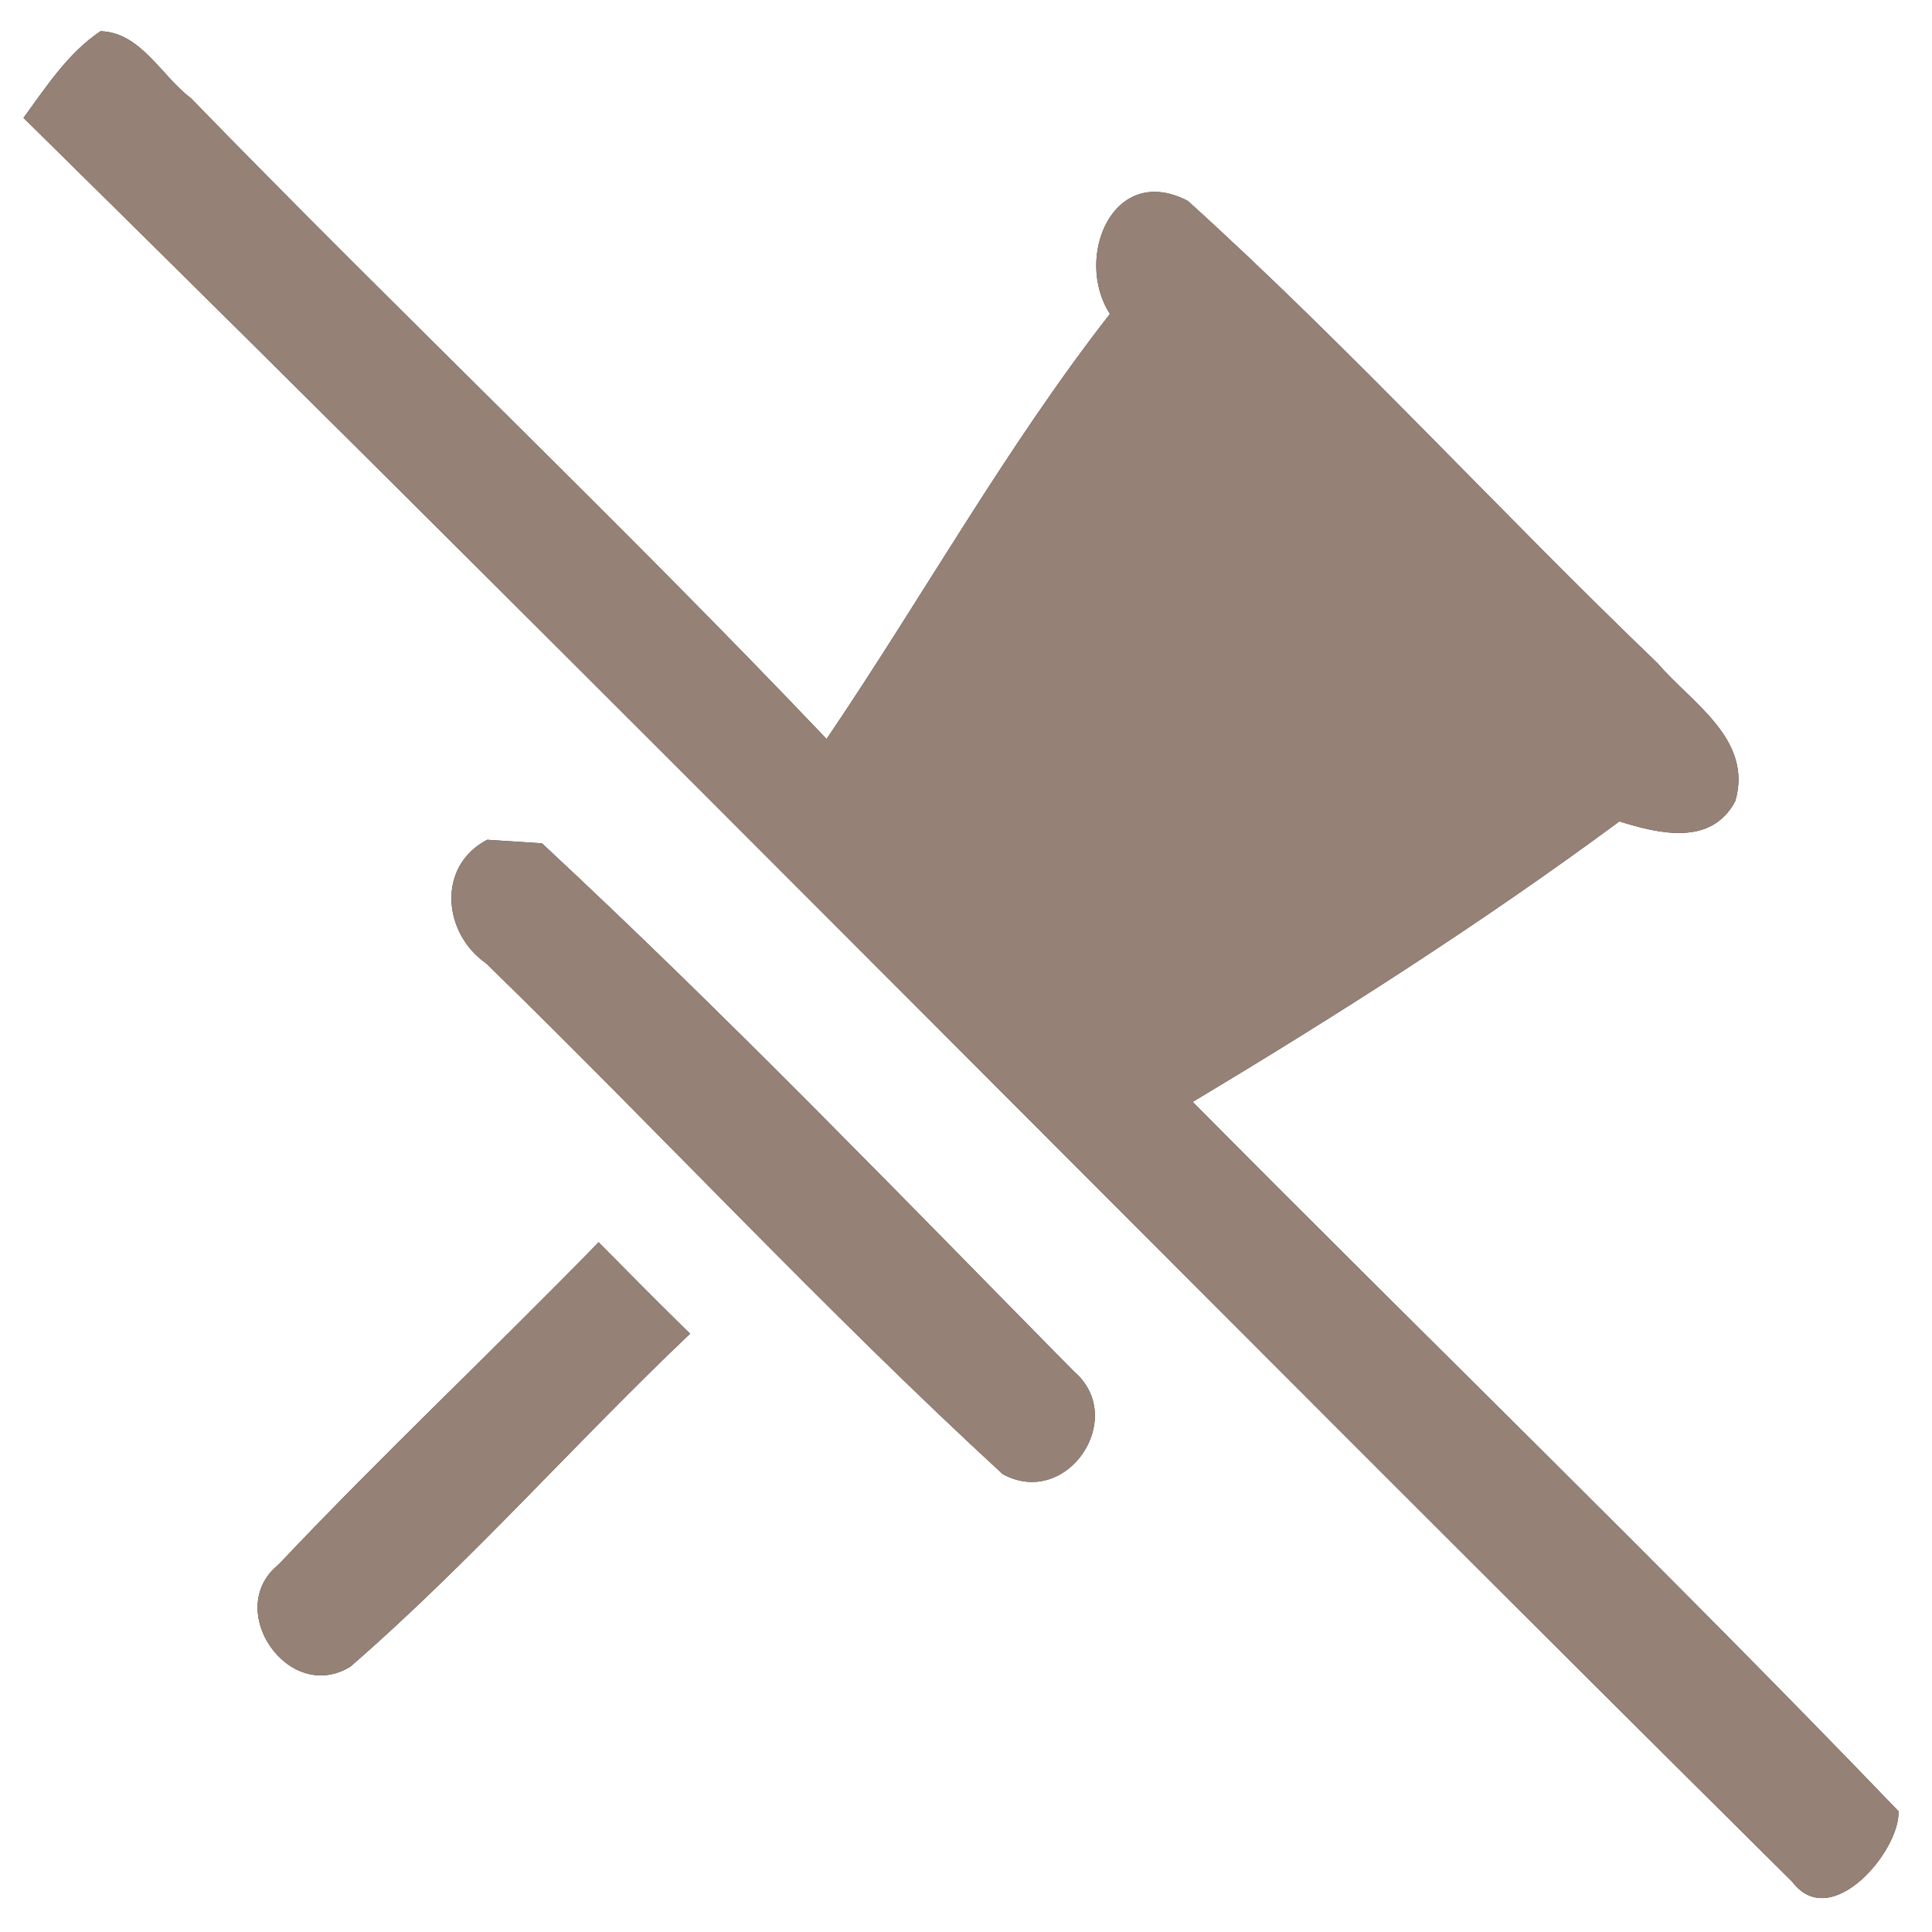 <?xml version="1.0" encoding="UTF-8" ?>
<!DOCTYPE svg PUBLIC "-//W3C//DTD SVG 1.1//EN" "http://www.w3.org/Graphics/SVG/1.1/DTD/svg11.dtd">
<svg width="60pt" height="60pt" viewBox="0 0 60 60" version="1.1" xmlns="http://www.w3.org/2000/svg">
<rect x="0" y="0" width="60" height="60" fill="#333333" stroke="none"/>
<g id="#ffffffff">
<path fill="#ffffff" opacity="1.00" d=" M 0.00 0.00 L 60.00 0.00 L 60.00 60.00 L 0.00 60.00 L 0.00 0.00 M 3.12 0.97 C 2.11 1.65 1.44 2.69 0.73 3.66 C 19.15 21.80 37.30 40.23 55.66 58.44 C 56.86 60.03 59.01 57.48 58.96 56.25 C 51.79 48.79 44.33 41.58 37.04 34.22 C 41.58 31.50 46.04 28.65 50.29 25.51 C 51.52 25.89 53.14 26.29 53.89 24.88 C 54.45 22.96 52.54 21.84 51.48 20.60 C 46.56 15.88 41.95 10.82 36.89 6.24 C 34.57 5.03 33.34 8.00 34.47 9.75 C 31.21 13.93 28.64 18.57 25.67 22.95 C 19.23 16.18 12.44 9.75 5.93 3.05 C 5.02 2.37 4.37 1.00 3.12 0.97 M 15.13 26.08 C 13.55 26.91 13.76 28.99 15.10 29.92 C 20.49 35.17 25.61 40.69 31.14 45.78 C 33.14 46.87 35.04 44.03 33.35 42.59 C 27.91 37.07 22.51 31.47 16.83 26.19 C 16.41 26.16 15.55 26.11 15.13 26.08 M 18.59 38.58 C 15.31 41.95 11.88 45.17 8.65 48.59 C 6.93 49.97 8.95 52.94 10.88 51.76 C 14.60 48.53 17.86 44.81 21.43 41.42 C 20.47 40.48 19.53 39.53 18.59 38.58 Z" />
</g>
<g id="#000000ff">
<path fill="#968176" opacity="1.00" d=" M 3.12 0.97 C 4.37 1.00 5.02 2.37 5.93 3.05 C 12.44 9.75 19.23 16.18 25.67 22.95 C 28.64 18.57 31.21 13.93 34.47 9.75 C 33.34 8.00 34.57 5.03 36.89 6.24 C 41.95 10.82 46.56 15.88 51.48 20.60 C 52.54 21.84 54.45 22.96 53.89 24.88 C 53.14 26.29 51.52 25.89 50.29 25.51 C 46.04 28.65 41.58 31.50 37.04 34.22 C 44.33 41.58 51.79 48.79 58.96 56.25 C 59.01 57.48 56.86 60.03 55.66 58.44 C 37.30 40.23 19.15 21.80 0.73 3.66 C 1.44 2.69 2.11 1.65 3.12 0.97 Z" />
<path fill="#968176" opacity="1.00" d=" M 15.13 26.08 C 15.55 26.11 16.41 26.16 16.83 26.19 C 22.51 31.47 27.91 37.07 33.35 42.59 C 35.04 44.03 33.14 46.87 31.14 45.78 C 25.61 40.69 20.49 35.17 15.10 29.92 C 13.76 28.99 13.55 26.91 15.13 26.08 Z" />
<path fill="#968176" opacity="1.00" d=" M 18.59 38.58 C 19.53 39.53 20.47 40.48 21.43 41.42 C 17.86 44.81 14.60 48.53 10.88 51.76 C 8.95 52.94 6.93 49.97 8.65 48.59 C 11.88 45.17 15.31 41.95 18.59 38.58 Z" />
</g>
</svg>
